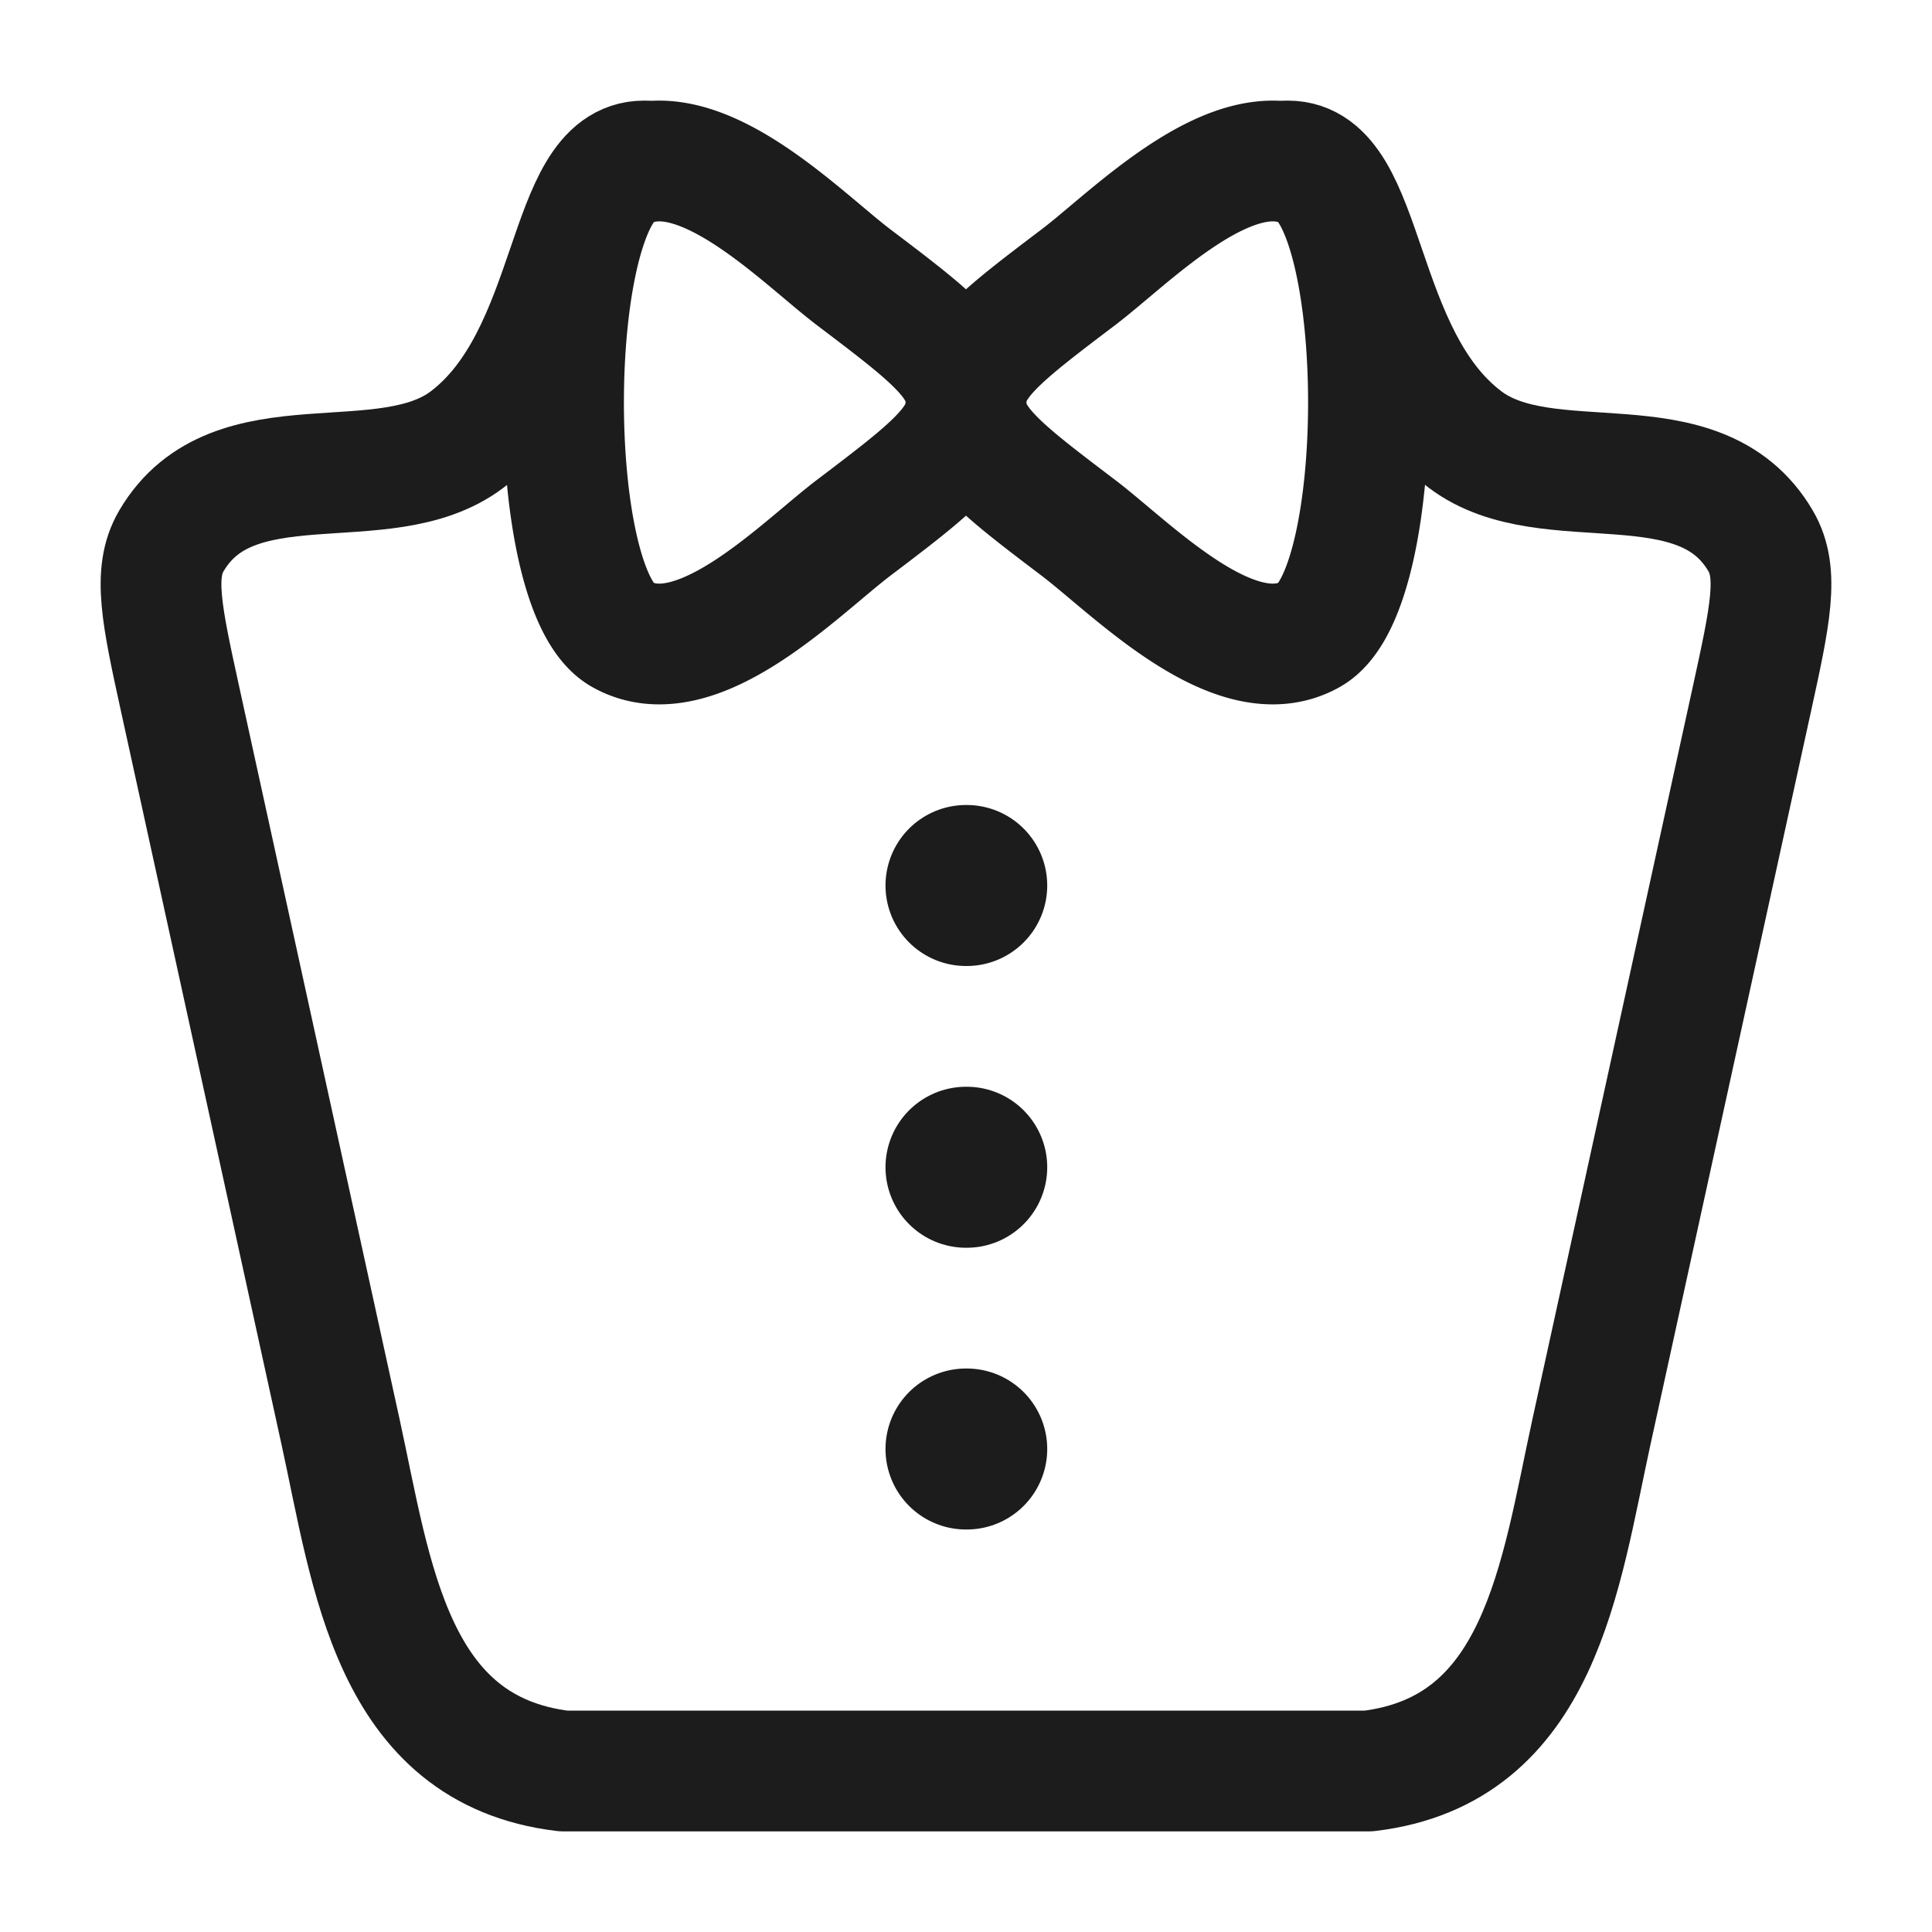 <svg xmlns="http://www.w3.org/2000/svg" width="24" height="24" fill="none" viewBox="0 0 24 24">
  <path stroke="#1B1C1B" stroke-linecap="round" stroke-linejoin="round" stroke-width="1.5" d="M8 2c-1 0-.815 2.417-2.2 3.462-1.032.777-2.907-.048-3.672 1.259-.233.398-.118.924.112 1.975l1.99 9.089C4.62 19.567 4.858 21.742 7 22h10c2.141-.257 2.38-2.433 2.77-4.215l1.99-9.089c.23-1.051.345-1.577.112-1.975-.765-1.307-2.64-.482-3.671-1.26C16.815 4.418 17 2 16 2"/>
  <path stroke="#1B1C1B" stroke-linecap="round" stroke-linejoin="round" stroke-width="2" d="M12.009 11H12m.009 3.5H12m.009 3.5H12"/>
  <path stroke="#1B1C1B" stroke-width="1.5" d="M7.724 2.119c.932-.524 2.217.822 2.88 1.325.907.687 1.36 1.03 1.393 1.484a.987.987 0 0 1 0 .144c-.033.453-.486.797-1.392 1.484-.664.503-1.95 1.849-2.88 1.325-.966-.542-.966-5.22 0-5.762Z"/>
  <path stroke="#1B1C1B" stroke-width="1.5" d="M16.276 2.119c-.932-.524-2.217.822-2.88 1.325-.907.687-1.36 1.03-1.393 1.484a.987.987 0 0 0 0 .144c.033.453.486.797 1.392 1.484.664.503 1.95 1.849 2.88 1.325.966-.542.966-5.22 0-5.762Z"/>
</svg>
